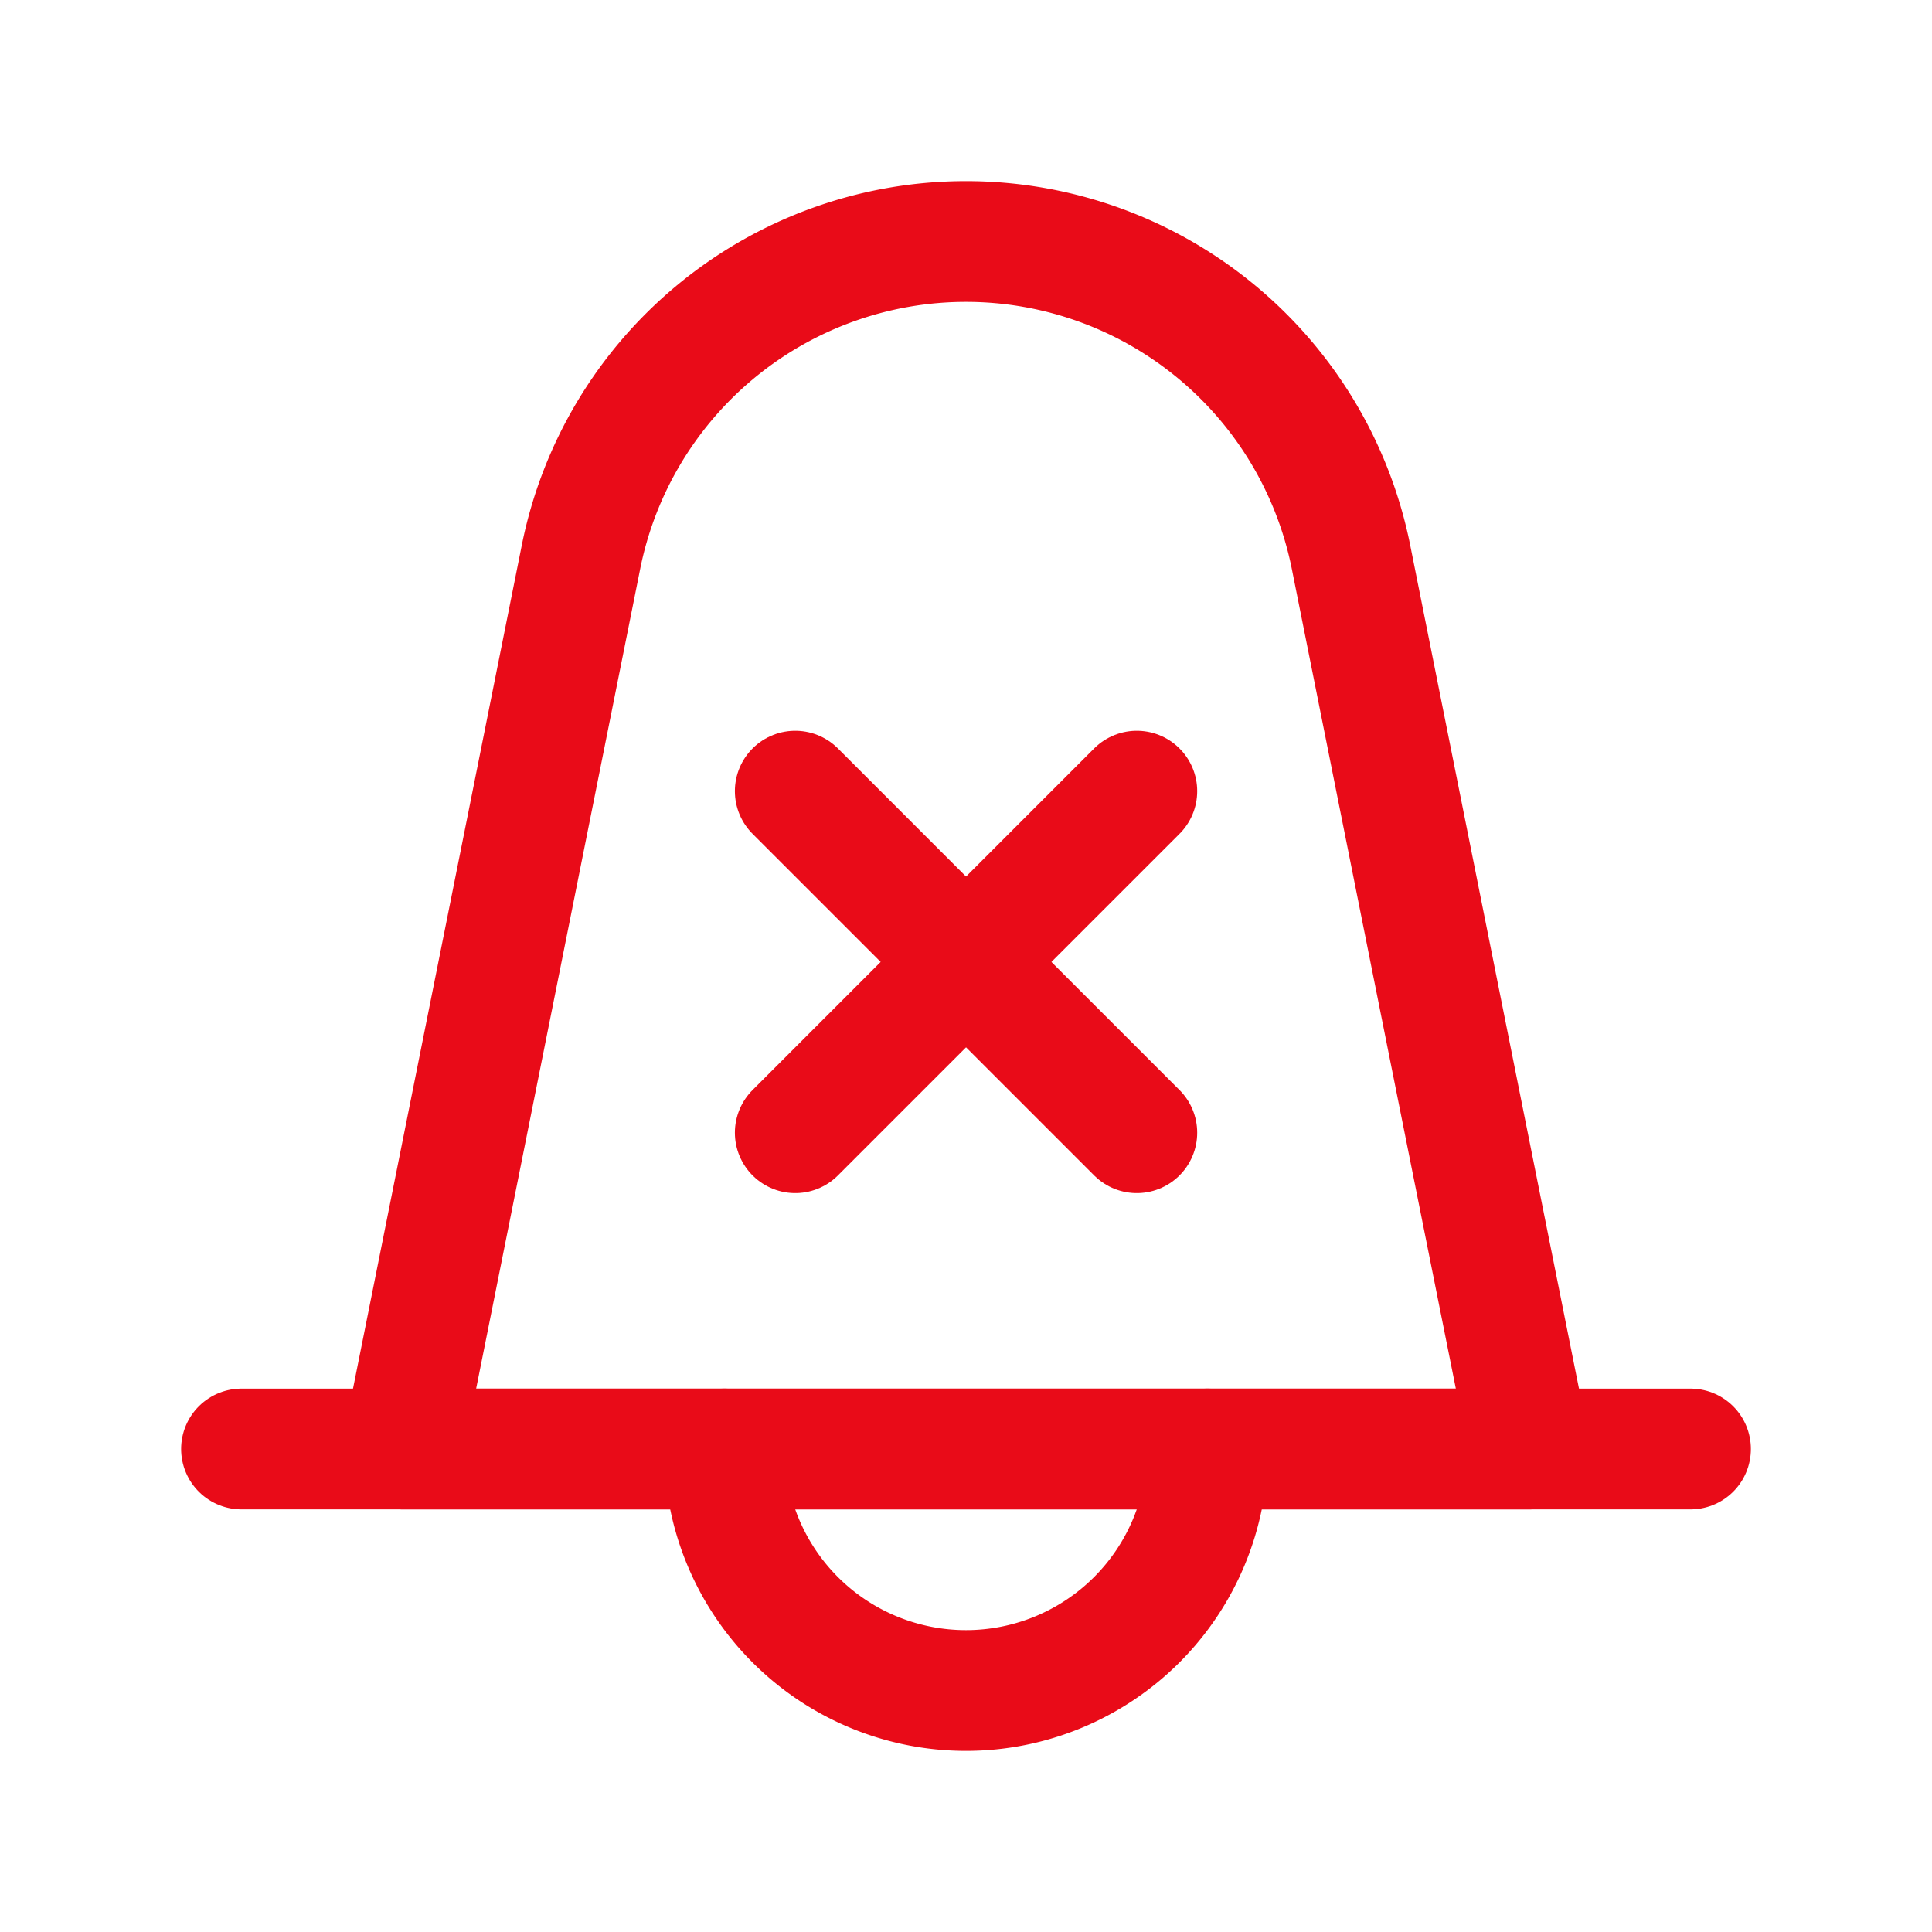 <svg id="iconAlert" xmlns="http://www.w3.org/2000/svg" width="24" height="24" viewBox="0 0 24 24">
  <rect id="Rectángulo_469" data-name="Rectángulo 469" width="24" height="24" fill="none"/>
  <g id="ic-actions-notifications-close">
    <path id="Trazado_437" data-name="Trazado 437" d="M19,18H5L7.217,6.921A4.878,4.878,0,0,1,12,3h0a4.878,4.878,0,0,1,4.783,3.921l1.16,5.8Z" fill="none" stroke="#e90b18" stroke-linecap="round" stroke-linejoin="round" stroke-width="1.5" fill-rule="evenodd"/>
    <line id="Línea_562" data-name="Línea 562" x2="18" transform="translate(3 18)" fill="none" stroke="#e90b18" stroke-linecap="round" stroke-linejoin="round" stroke-width="1.5"/>
    <path id="Trazado_438" data-name="Trazado 438" d="M15,18a3,3,0,0,1-6,0" fill="none" stroke="#e90b18" stroke-linecap="round" stroke-linejoin="round" stroke-width="1.5"/>
    <line id="Línea_563" data-name="Línea 563" x1="4.243" y2="4.243" transform="translate(9.879 9.828)" fill="none" stroke="#e90b18" stroke-linecap="round" stroke-linejoin="bevel" stroke-width="1.5"/>
    <line id="Línea_564" data-name="Línea 564" x1="4.243" y1="4.243" transform="translate(9.879 9.828)" fill="none" stroke="#e90b18" stroke-linecap="round" stroke-linejoin="bevel" stroke-width="1.5"/>
  </g>
</svg>
